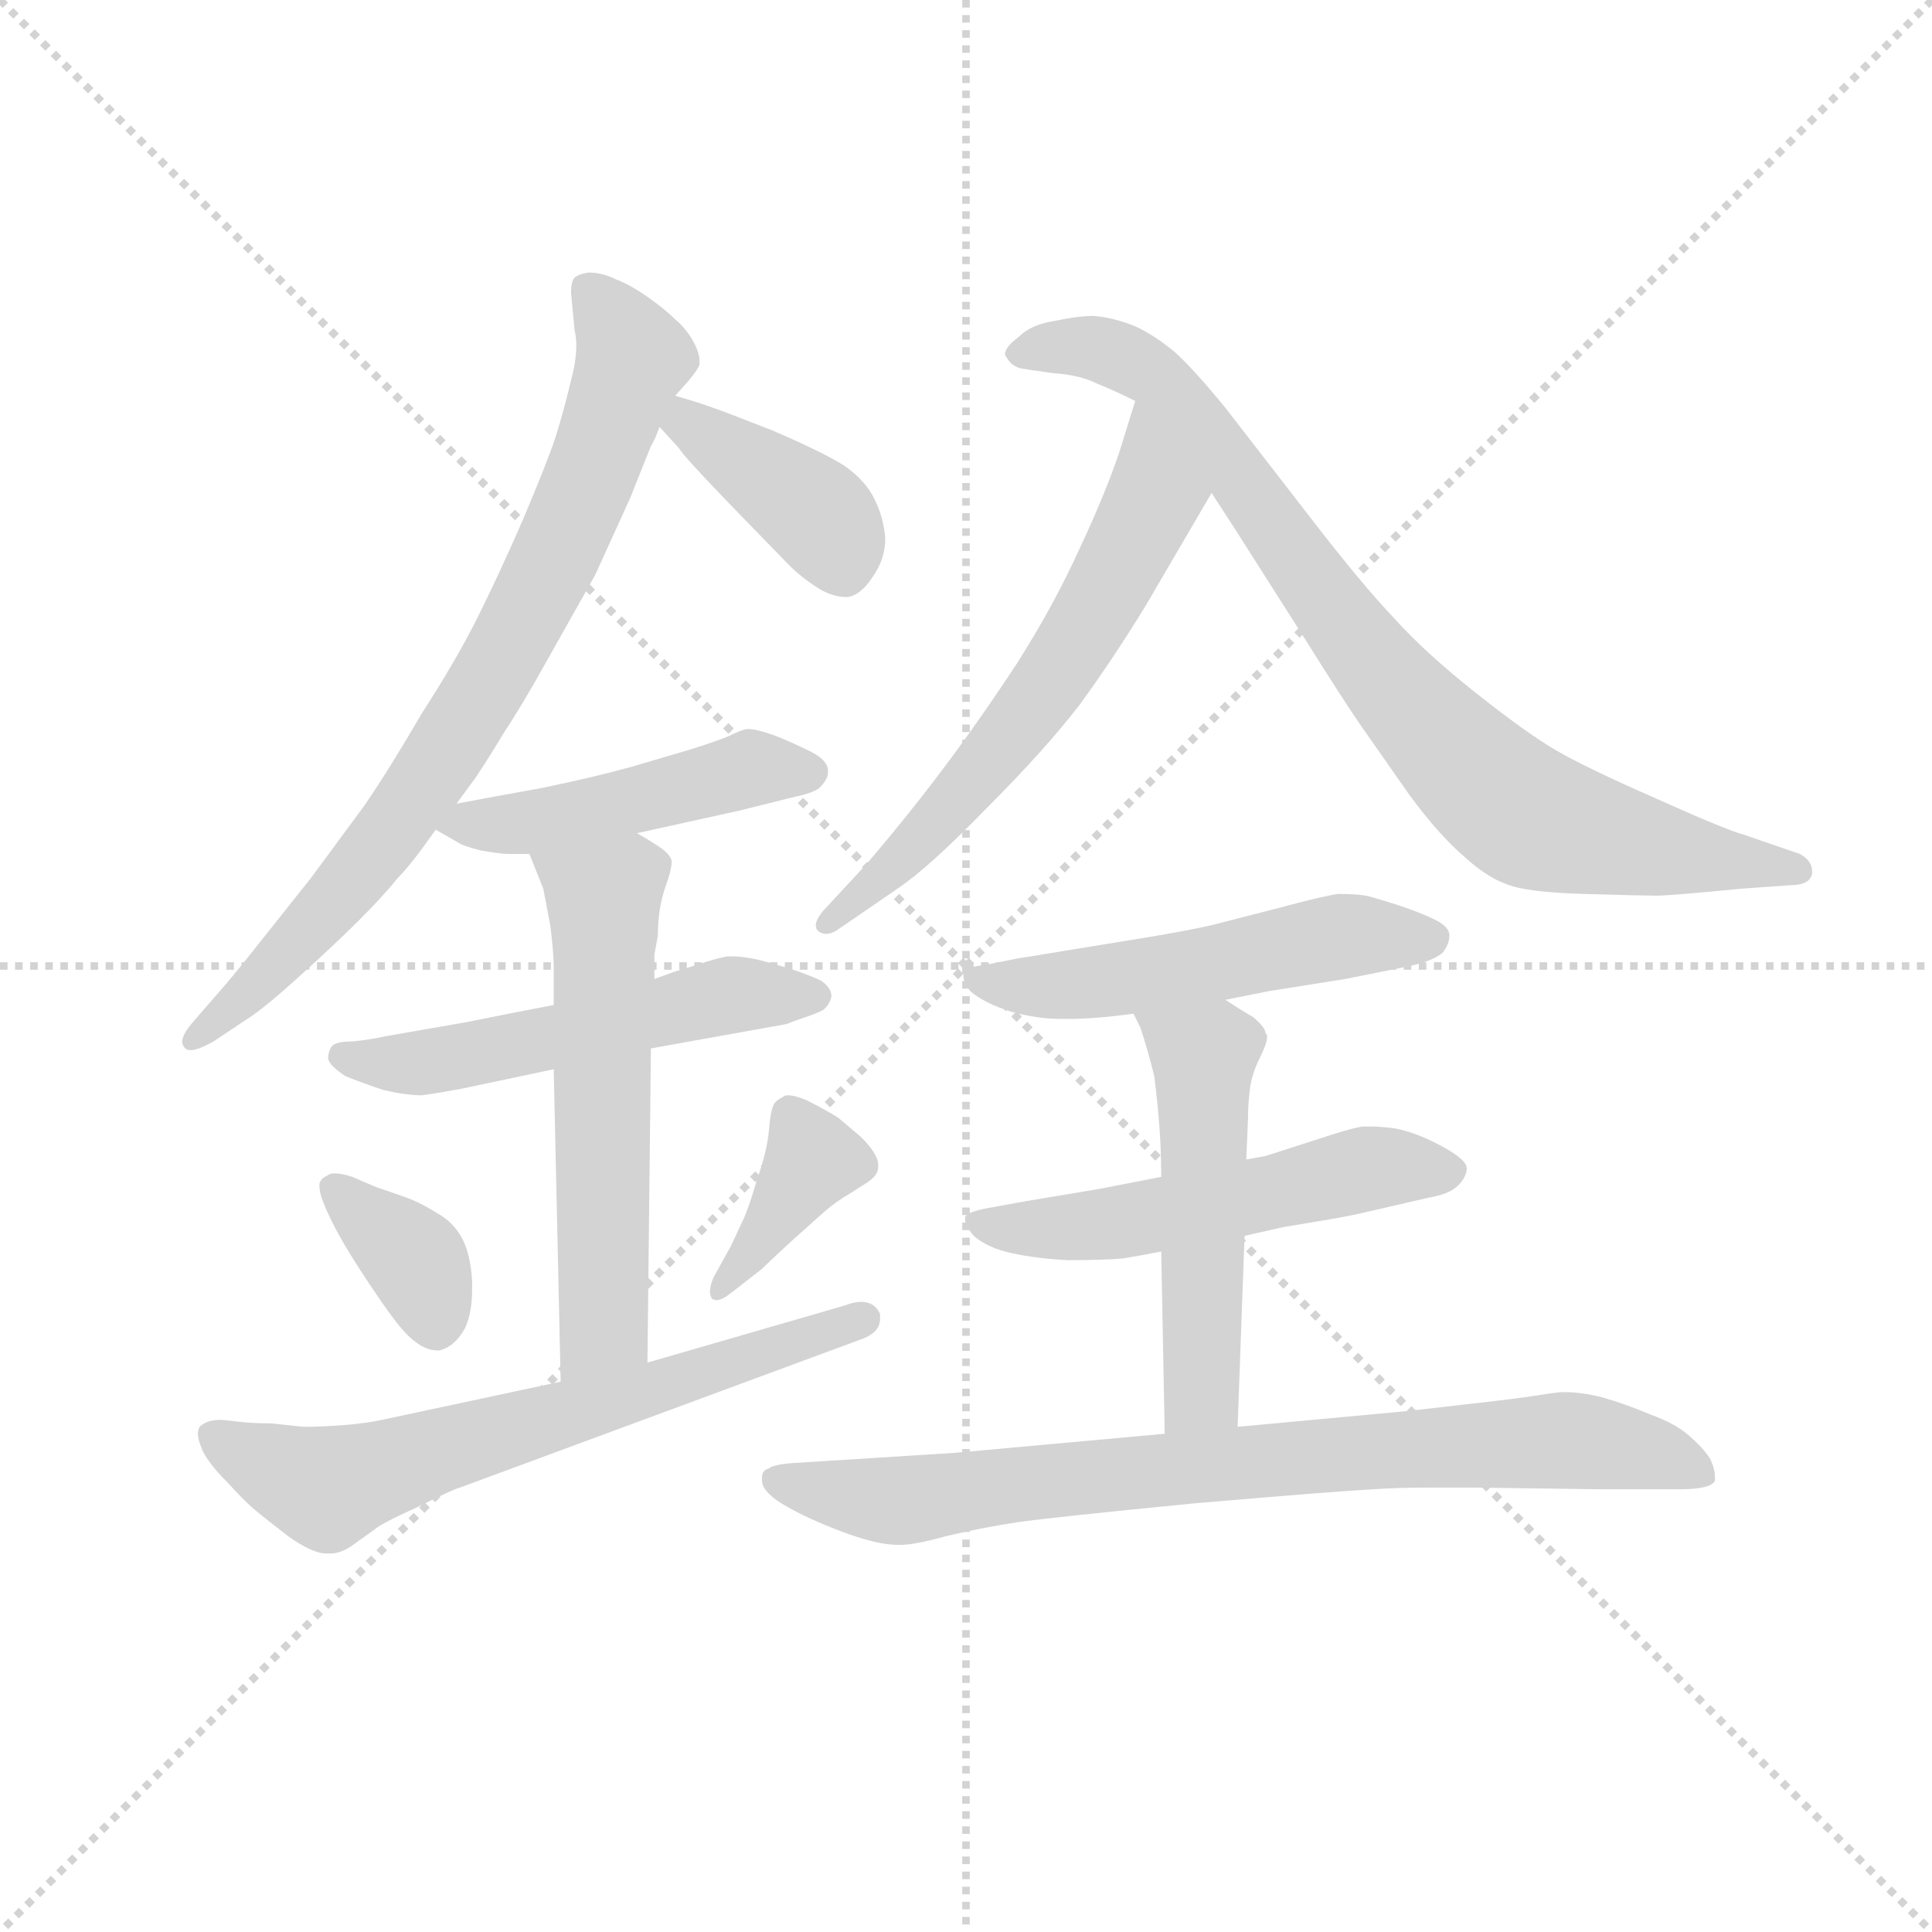 <svg version="1.1" viewBox="0 0 1024 1024" xmlns="http://www.w3.org/2000/svg">
  <g stroke="lightgray" stroke-dasharray="1,1" stroke-width="1" transform="scale(4, 4)">
    <line x1="0" y1="0" x2="256" y2="256"></line>
    <line x1="256" y1="0" x2="0" y2="256"></line>
    <line x1="128" y1="0" x2="128" y2="256"></line>
    <line x1="0" y1="128" x2="256" y2="128"></line>
  </g>
  <g transform="scale(0.92, -0.92) translate(60, -830)">
    <style type="text/css">
      
        @keyframes keyframes0 {
          from {
            stroke: blue;
            stroke-dashoffset: 779;
            stroke-width: 128;
          }
          72% {
            animation-timing-function: step-end;
            stroke: blue;
            stroke-dashoffset: 0;
            stroke-width: 128;
          }
          to {
            stroke: black;
            stroke-width: 1024;
          }
        }
        #make-me-a-hanzi-animation-0 {
          animation: keyframes0 0.884s both;
          animation-delay: 0s;
          animation-timing-function: linear;
        }
      
        @keyframes keyframes1 {
          from {
            stroke: blue;
            stroke-dashoffset: 392;
            stroke-width: 128;
          }
          56% {
            animation-timing-function: step-end;
            stroke: blue;
            stroke-dashoffset: 0;
            stroke-width: 128;
          }
          to {
            stroke: black;
            stroke-width: 1024;
          }
        }
        #make-me-a-hanzi-animation-1 {
          animation: keyframes1 0.569s both;
          animation-delay: 0.884s;
          animation-timing-function: linear;
        }
      
        @keyframes keyframes2 {
          from {
            stroke: blue;
            stroke-dashoffset: 469;
            stroke-width: 128;
          }
          60% {
            animation-timing-function: step-end;
            stroke: blue;
            stroke-dashoffset: 0;
            stroke-width: 128;
          }
          to {
            stroke: black;
            stroke-width: 1024;
          }
        }
        #make-me-a-hanzi-animation-2 {
          animation: keyframes2 0.632s both;
          animation-delay: 1.453s;
          animation-timing-function: linear;
        }
      
        @keyframes keyframes3 {
          from {
            stroke: blue;
            stroke-dashoffset: 531;
            stroke-width: 128;
          }
          63% {
            animation-timing-function: step-end;
            stroke: blue;
            stroke-dashoffset: 0;
            stroke-width: 128;
          }
          to {
            stroke: black;
            stroke-width: 1024;
          }
        }
        #make-me-a-hanzi-animation-3 {
          animation: keyframes3 0.682s both;
          animation-delay: 2.085s;
          animation-timing-function: linear;
        }
      
        @keyframes keyframes4 {
          from {
            stroke: blue;
            stroke-dashoffset: 576;
            stroke-width: 128;
          }
          65% {
            animation-timing-function: step-end;
            stroke: blue;
            stroke-dashoffset: 0;
            stroke-width: 128;
          }
          to {
            stroke: black;
            stroke-width: 1024;
          }
        }
        #make-me-a-hanzi-animation-4 {
          animation: keyframes4 0.719s both;
          animation-delay: 2.767s;
          animation-timing-function: linear;
        }
      
        @keyframes keyframes5 {
          from {
            stroke: blue;
            stroke-dashoffset: 363;
            stroke-width: 128;
          }
          54% {
            animation-timing-function: step-end;
            stroke: blue;
            stroke-dashoffset: 0;
            stroke-width: 128;
          }
          to {
            stroke: black;
            stroke-width: 1024;
          }
        }
        #make-me-a-hanzi-animation-5 {
          animation: keyframes5 0.545s both;
          animation-delay: 3.486s;
          animation-timing-function: linear;
        }
      
        @keyframes keyframes6 {
          from {
            stroke: blue;
            stroke-dashoffset: 379;
            stroke-width: 128;
          }
          55% {
            animation-timing-function: step-end;
            stroke: blue;
            stroke-dashoffset: 0;
            stroke-width: 128;
          }
          to {
            stroke: black;
            stroke-width: 1024;
          }
        }
        #make-me-a-hanzi-animation-6 {
          animation: keyframes6 0.558s both;
          animation-delay: 4.031s;
          animation-timing-function: linear;
        }
      
        @keyframes keyframes7 {
          from {
            stroke: blue;
            stroke-dashoffset: 653;
            stroke-width: 128;
          }
          68% {
            animation-timing-function: step-end;
            stroke: blue;
            stroke-dashoffset: 0;
            stroke-width: 128;
          }
          to {
            stroke: black;
            stroke-width: 1024;
          }
        }
        #make-me-a-hanzi-animation-7 {
          animation: keyframes7 0.781s both;
          animation-delay: 4.589s;
          animation-timing-function: linear;
        }
      
        @keyframes keyframes8 {
          from {
            stroke: blue;
            stroke-dashoffset: 618;
            stroke-width: 128;
          }
          67% {
            animation-timing-function: step-end;
            stroke: blue;
            stroke-dashoffset: 0;
            stroke-width: 128;
          }
          to {
            stroke: black;
            stroke-width: 1024;
          }
        }
        #make-me-a-hanzi-animation-8 {
          animation: keyframes8 0.753s both;
          animation-delay: 5.371s;
          animation-timing-function: linear;
        }
      
        @keyframes keyframes9 {
          from {
            stroke: blue;
            stroke-dashoffset: 831;
            stroke-width: 128;
          }
          73% {
            animation-timing-function: step-end;
            stroke: blue;
            stroke-dashoffset: 0;
            stroke-width: 128;
          }
          to {
            stroke: black;
            stroke-width: 1024;
          }
        }
        #make-me-a-hanzi-animation-9 {
          animation: keyframes9 0.926s both;
          animation-delay: 6.124s;
          animation-timing-function: linear;
        }
      
        @keyframes keyframes10 {
          from {
            stroke: blue;
            stroke-dashoffset: 523;
            stroke-width: 128;
          }
          63% {
            animation-timing-function: step-end;
            stroke: blue;
            stroke-dashoffset: 0;
            stroke-width: 128;
          }
          to {
            stroke: black;
            stroke-width: 1024;
          }
        }
        #make-me-a-hanzi-animation-10 {
          animation: keyframes10 0.676s both;
          animation-delay: 7.05s;
          animation-timing-function: linear;
        }
      
        @keyframes keyframes11 {
          from {
            stroke: blue;
            stroke-dashoffset: 533;
            stroke-width: 128;
          }
          63% {
            animation-timing-function: step-end;
            stroke: blue;
            stroke-dashoffset: 0;
            stroke-width: 128;
          }
          to {
            stroke: black;
            stroke-width: 1024;
          }
        }
        #make-me-a-hanzi-animation-11 {
          animation: keyframes11 0.684s both;
          animation-delay: 7.726s;
          animation-timing-function: linear;
        }
      
        @keyframes keyframes12 {
          from {
            stroke: blue;
            stroke-dashoffset: 511;
            stroke-width: 128;
          }
          62% {
            animation-timing-function: step-end;
            stroke: blue;
            stroke-dashoffset: 0;
            stroke-width: 128;
          }
          to {
            stroke: black;
            stroke-width: 1024;
          }
        }
        #make-me-a-hanzi-animation-12 {
          animation: keyframes12 0.666s both;
          animation-delay: 8.409s;
          animation-timing-function: linear;
        }
      
        @keyframes keyframes13 {
          from {
            stroke: blue;
            stroke-dashoffset: 801;
            stroke-width: 128;
          }
          72% {
            animation-timing-function: step-end;
            stroke: blue;
            stroke-dashoffset: 0;
            stroke-width: 128;
          }
          to {
            stroke: black;
            stroke-width: 1024;
          }
        }
        #make-me-a-hanzi-animation-13 {
          animation: keyframes13 0.902s both;
          animation-delay: 9.075s;
          animation-timing-function: linear;
        }
      
    </style>
    
      <path d="M 203 367 L 214 382 Q 222 394 231 409 Q 241 424 256 451 L 283 499 L 303 543 L 315 573 Q 317 576 320 584 L 329 602 L 337 611 Q 342 617 343 620 L 343 622 Q 343 627 339 634 Q 335 641 329 646 Q 323 652 313 659 Q 303 666 295 669 Q 287 673 279 673 Q 273 672 271 670 Q 269 668 269 661 L 271 640 Q 272 636 272 631 Q 272 622 269 611 Q 265 594 260 578 Q 255 563 241 530 Q 227 498 215 474 Q 203 450 183 419 Q 165 388 150 366 L 119 324 L 88 285 Q 73 266 64 256 L 51 241 Q 45 234 45 230 Q 45 228 46 227 Q 47 225 50 225 Q 54 225 63 230 L 81 242 Q 91 248 113 268 Q 133 286 147 300 Q 161 314 169 324 Q 177 332 191 352 L 203 367 Z" fill="lightgray"></path>
    
      <path d="M 320 584 L 331 572 Q 333 568 361 539 L 395 504 Q 401 498 410 492 Q 419 486 428 486 Q 436 487 443 498 Q 450 508 450 520 Q 449 532 444 542 Q 439 553 426 562 Q 413 570 385 582 Q 357 593 351 595 Q 343 598 329 602 C 300 610 300 606 320 584 Z" fill="lightgray"></path>
    
      <path d="M 307 350 L 366 363 L 398 371 Q 408 373 412 376 Q 417 381 417 385 L 417 386 Q 417 392 407 397 Q 397 402 387 406 Q 376 410 371 410 Q 368 410 360 406 Q 353 403 337 398 L 303 388 Q 281 382 252 376 L 219 370 L 203 367 C 174 362 174 362 191 352 L 205 344 Q 206 343 217 340 Q 229 338 233 338 L 245 338 L 307 350 Z" fill="lightgray"></path>
    
      <path d="M 315 226 L 393 240 Q 398 242 404 244 Q 410 246 414 248 Q 418 251 419 256 Q 419 261 413 265 Q 407 268 395 272 L 381 276 Q 370 279 362 279 L 359 279 Q 353 278 341 274 L 328 270 L 317 266 L 259 251 L 233 246 L 208 241 L 162 233 Q 153 231 143 230 Q 133 230 131 227 Q 129 224 129 220 Q 130 216 139 210 Q 149 206 161 202 Q 174 199 183 199 Q 191 200 207 203 L 259 214 L 315 226 Z" fill="lightgray"></path>
    
      <path d="M 317 266 L 317 280 L 319 291 Q 319 306 323 318 Q 327 329 327 334 Q 326 338 320 342 Q 314 346 307 350 C 281 365 234 366 245 338 L 253 318 L 257 297 Q 259 281 259 273 L 259 251 L 259 214 L 263 34 C 264 4 313 15 313 45 L 315 226 L 317 266 Z" fill="lightgray"></path>
    
      <path d="M 125 150 Q 124 149 124 147 Q 124 143 126 138 Q 129 130 135 119 Q 141 108 153 90 Q 165 72 171 65 Q 182 52 192 52 L 193 52 Q 202 54 208 65 Q 212 74 212 87 L 212 92 Q 211 108 206 117 Q 201 126 192 131 Q 184 136 177 139 Q 169 142 157 146 Q 145 151 143 152 Q 137 154 133 154 Q 130 154 129 153 Q 125 151 125 150 Z" fill="lightgray"></path>
    
      <path d="M 379 99 Q 384 104 396 115 L 415 132 Q 422 138 429 142 L 440 149 Q 444 152 445 154 Q 446 156 446 158 Q 446 161 445 163 Q 443 168 436 175 L 423 186 Q 415 191 405 196 Q 398 199 394 199 Q 392 199 391 198 Q 387 196 386 194 Q 384 191 383 179 Q 382 167 376 150 Q 371 133 368 127 L 361 112 L 351 94 Q 349 89 349 86 Q 349 84 350 82 Q 351 81 353 81 Q 356 81 361 85 L 379 99 Z" fill="lightgray"></path>
    
      <path d="M 263 34 L 160 12 Q 151 10 138 9 Q 125 8 115 8 L 96 10 Q 85 10 77 11 Q 69 12 67 12 Q 59 12 55 8 Q 54 6 54 4 Q 54 1 56 -4 Q 59 -12 71 -24 Q 82 -36 87 -40 Q 93 -45 106 -55 Q 120 -65 128 -65 L 130 -65 Q 136 -65 142 -61 L 156 -51 Q 159 -48 181 -38 Q 201 -28 205 -27 L 435 58 Q 447 62 447 70 L 447 73 Q 444 80 436 80 Q 432 80 427 78 L 313 45 L 263 34 Z" fill="lightgray"></path>
    
      <path d="M 594 599 L 585 570 Q 577 546 562 514 Q 547 481 526 448 Q 505 416 484 388 Q 463 360 439 332 L 414 305 Q 410 300 410 297 Q 410 295 411 294 Q 413 292 416 292 Q 419 292 422 294 L 457 318 Q 475 330 508 364 Q 542 398 562 424 Q 581 450 600 481 L 638 546 C 653 572 603 628 594 599 Z" fill="lightgray"></path>
    
      <path d="M 638 546 L 651 526 L 693 460 Q 713 428 724 412 L 752 372 Q 769 349 783 337 Q 796 325 807 321 Q 818 316 852 315 Q 887 314 894 314 Q 902 314 943 318 L 971 320 Q 983 320 984 327 L 984 328 Q 984 334 977 338 L 945 349 Q 934 352 894 370 Q 853 388 836 398 Q 819 408 790 431 Q 761 454 743 474 Q 724 494 694 533 L 646 595 Q 628 617 617 627 Q 605 637 594 642 Q 582 647 570 648 Q 561 648 547 645 Q 534 643 527 636 Q 519 630 519 626 Q 519 625 520 624 Q 522 620 527 618 Q 532 617 547 615 Q 562 614 572 609 Q 582 605 594 599 L 638 546 Z" fill="lightgray"></path>
    
      <path d="M 646 254 L 671 259 L 715 266 L 750 273 Q 765 276 771 281 Q 775 286 775 291 Q 775 296 767 300 Q 759 304 747 308 Q 735 312 727 314 Q 721 315 711 315 Q 703 314 677 307 L 638 297 Q 625 294 601 290 L 558 283 Q 528 278 527 278 L 507 274 Q 497 273 495 270 L 495 268 Q 495 264 499 259 Q 507 252 523 247 Q 538 243 551 243 L 556 243 Q 571 243 593 246 L 646 254 Z" fill="lightgray"></path>
    
      <path d="M 657 118 L 679 123 L 703 127 Q 715 129 724 131 L 763 140 Q 775 142 780 147 Q 785 152 785 157 Q 785 162 770 170 Q 755 178 743 180 Q 735 181 730 181 L 725 181 Q 718 180 697 173 L 669 164 L 658 162 L 609 152 L 573 145 L 531 138 L 509 134 Q 498 132 496 129 L 496 127 Q 496 124 501 118 Q 509 111 523 108 Q 537 105 555 104 Q 575 104 587 105 Q 599 107 609 109 L 657 118 Z" fill="lightgray"></path>
    
      <path d="M 653 8 L 657 118 L 658 162 L 659 186 Q 659 194 660 202 Q 661 211 666 221 Q 670 229 670 233 Q 670 234 669 235 Q 669 238 662 244 Q 655 248 646 254 C 621 270 580 273 593 246 L 597 238 Q 601 226 605 210 Q 607 194 608 180 Q 609 166 609 152 L 609 109 L 611 4 C 612 -26 652 -22 653 8 Z" fill="lightgray"></path>
    
      <path d="M 611 4 L 490 -7 L 395 -13 Q 385 -14 383 -16 Q 379 -17 379 -21 L 379 -23 Q 379 -29 390 -36 Q 403 -44 424 -52 Q 445 -60 457 -60 L 459 -60 Q 467 -60 485 -55 Q 506 -50 526 -47 Q 547 -44 629 -36 Q 711 -29 731 -28 Q 744 -27 766 -27 L 789 -27 L 863 -28 L 907 -28 Q 926 -28 928 -23 L 928 -21 Q 928 -16 925 -10 Q 921 -4 913 3 Q 905 10 891 15 Q 877 21 863 25 Q 851 28 841 28 Q 837 28 825 26 Q 812 24 785 21 L 750 17 L 653 8 L 611 4 Z" fill="lightgray"></path>
    
    
      <clipPath id="make-me-a-hanzi-clip-0">
        <path d="M 203 367 L 214 382 Q 222 394 231 409 Q 241 424 256 451 L 283 499 L 303 543 L 315 573 Q 317 576 320 584 L 329 602 L 337 611 Q 342 617 343 620 L 343 622 Q 343 627 339 634 Q 335 641 329 646 Q 323 652 313 659 Q 303 666 295 669 Q 287 673 279 673 Q 273 672 271 670 Q 269 668 269 661 L 271 640 Q 272 636 272 631 Q 272 622 269 611 Q 265 594 260 578 Q 255 563 241 530 Q 227 498 215 474 Q 203 450 183 419 Q 165 388 150 366 L 119 324 L 88 285 Q 73 266 64 256 L 51 241 Q 45 234 45 230 Q 45 228 46 227 Q 47 225 50 225 Q 54 225 63 230 L 81 242 Q 91 248 113 268 Q 133 286 147 300 Q 161 314 169 324 Q 177 332 191 352 L 203 367 Z"></path>
      </clipPath>
      <path clip-path="url(#make-me-a-hanzi-clip-0)" d="M 278 664 L 304 624 L 252 493 L 193 391 L 151 333 L 98 272 L 50 230" fill="none" id="make-me-a-hanzi-animation-0" stroke-dasharray="651 1302" stroke-linecap="round"></path>
    
      <clipPath id="make-me-a-hanzi-clip-1">
        <path d="M 320 584 L 331 572 Q 333 568 361 539 L 395 504 Q 401 498 410 492 Q 419 486 428 486 Q 436 487 443 498 Q 450 508 450 520 Q 449 532 444 542 Q 439 553 426 562 Q 413 570 385 582 Q 357 593 351 595 Q 343 598 329 602 C 300 610 300 606 320 584 Z"></path>
      </clipPath>
      <path clip-path="url(#make-me-a-hanzi-clip-1)" d="M 333 594 L 338 584 L 411 534 L 426 501" fill="none" id="make-me-a-hanzi-animation-1" stroke-dasharray="264 528" stroke-linecap="round"></path>
    
      <clipPath id="make-me-a-hanzi-clip-2">
        <path d="M 307 350 L 366 363 L 398 371 Q 408 373 412 376 Q 417 381 417 385 L 417 386 Q 417 392 407 397 Q 397 402 387 406 Q 376 410 371 410 Q 368 410 360 406 Q 353 403 337 398 L 303 388 Q 281 382 252 376 L 219 370 L 203 367 C 174 362 174 362 191 352 L 205 344 Q 206 343 217 340 Q 229 338 233 338 L 245 338 L 307 350 Z"></path>
      </clipPath>
      <path clip-path="url(#make-me-a-hanzi-clip-2)" d="M 197 354 L 249 357 L 372 387 L 406 386" fill="none" id="make-me-a-hanzi-animation-2" stroke-dasharray="341 682" stroke-linecap="round"></path>
    
      <clipPath id="make-me-a-hanzi-clip-3">
        <path d="M 315 226 L 393 240 Q 398 242 404 244 Q 410 246 414 248 Q 418 251 419 256 Q 419 261 413 265 Q 407 268 395 272 L 381 276 Q 370 279 362 279 L 359 279 Q 353 278 341 274 L 328 270 L 317 266 L 259 251 L 233 246 L 208 241 L 162 233 Q 153 231 143 230 Q 133 230 131 227 Q 129 224 129 220 Q 130 216 139 210 Q 149 206 161 202 Q 174 199 183 199 Q 191 200 207 203 L 259 214 L 315 226 Z"></path>
      </clipPath>
      <path clip-path="url(#make-me-a-hanzi-clip-3)" d="M 139 221 L 197 219 L 360 257 L 410 256" fill="none" id="make-me-a-hanzi-animation-3" stroke-dasharray="403 806" stroke-linecap="round"></path>
    
      <clipPath id="make-me-a-hanzi-clip-4">
        <path d="M 317 266 L 317 280 L 319 291 Q 319 306 323 318 Q 327 329 327 334 Q 326 338 320 342 Q 314 346 307 350 C 281 365 234 366 245 338 L 253 318 L 257 297 Q 259 281 259 273 L 259 251 L 259 214 L 263 34 C 264 4 313 15 313 45 L 315 226 L 317 266 Z"></path>
      </clipPath>
      <path clip-path="url(#make-me-a-hanzi-clip-4)" d="M 254 336 L 288 313 L 289 300 L 288 65 L 268 42" fill="none" id="make-me-a-hanzi-animation-4" stroke-dasharray="448 896" stroke-linecap="round"></path>
    
      <clipPath id="make-me-a-hanzi-clip-5">
        <path d="M 125 150 Q 124 149 124 147 Q 124 143 126 138 Q 129 130 135 119 Q 141 108 153 90 Q 165 72 171 65 Q 182 52 192 52 L 193 52 Q 202 54 208 65 Q 212 74 212 87 L 212 92 Q 211 108 206 117 Q 201 126 192 131 Q 184 136 177 139 Q 169 142 157 146 Q 145 151 143 152 Q 137 154 133 154 Q 130 154 129 153 Q 125 151 125 150 Z"></path>
      </clipPath>
      <path clip-path="url(#make-me-a-hanzi-clip-5)" d="M 131 146 L 180 103 L 193 63" fill="none" id="make-me-a-hanzi-animation-5" stroke-dasharray="235 470" stroke-linecap="round"></path>
    
      <clipPath id="make-me-a-hanzi-clip-6">
        <path d="M 379 99 Q 384 104 396 115 L 415 132 Q 422 138 429 142 L 440 149 Q 444 152 445 154 Q 446 156 446 158 Q 446 161 445 163 Q 443 168 436 175 L 423 186 Q 415 191 405 196 Q 398 199 394 199 Q 392 199 391 198 Q 387 196 386 194 Q 384 191 383 179 Q 382 167 376 150 Q 371 133 368 127 L 361 112 L 351 94 Q 349 89 349 86 Q 349 84 350 82 Q 351 81 353 81 Q 356 81 361 85 L 379 99 Z"></path>
      </clipPath>
      <path clip-path="url(#make-me-a-hanzi-clip-6)" d="M 436 159 L 408 162 L 353 85" fill="none" id="make-me-a-hanzi-animation-6" stroke-dasharray="251 502" stroke-linecap="round"></path>
    
      <clipPath id="make-me-a-hanzi-clip-7">
        <path d="M 263 34 L 160 12 Q 151 10 138 9 Q 125 8 115 8 L 96 10 Q 85 10 77 11 Q 69 12 67 12 Q 59 12 55 8 Q 54 6 54 4 Q 54 1 56 -4 Q 59 -12 71 -24 Q 82 -36 87 -40 Q 93 -45 106 -55 Q 120 -65 128 -65 L 130 -65 Q 136 -65 142 -61 L 156 -51 Q 159 -48 181 -38 Q 201 -28 205 -27 L 435 58 Q 447 62 447 70 L 447 73 Q 444 80 436 80 Q 432 80 427 78 L 313 45 L 263 34 Z"></path>
      </clipPath>
      <path clip-path="url(#make-me-a-hanzi-clip-7)" d="M 63 4 L 128 -27 L 438 72" fill="none" id="make-me-a-hanzi-animation-7" stroke-dasharray="525 1050" stroke-linecap="round"></path>
    
      <clipPath id="make-me-a-hanzi-clip-8">
        <path d="M 594 599 L 585 570 Q 577 546 562 514 Q 547 481 526 448 Q 505 416 484 388 Q 463 360 439 332 L 414 305 Q 410 300 410 297 Q 410 295 411 294 Q 413 292 416 292 Q 419 292 422 294 L 457 318 Q 475 330 508 364 Q 542 398 562 424 Q 581 450 600 481 L 638 546 C 653 572 603 628 594 599 Z"></path>
      </clipPath>
      <path clip-path="url(#make-me-a-hanzi-clip-8)" d="M 595 591 L 605 544 L 569 475 L 491 368 L 415 297" fill="none" id="make-me-a-hanzi-animation-8" stroke-dasharray="490 980" stroke-linecap="round"></path>
    
      <clipPath id="make-me-a-hanzi-clip-9">
        <path d="M 638 546 L 651 526 L 693 460 Q 713 428 724 412 L 752 372 Q 769 349 783 337 Q 796 325 807 321 Q 818 316 852 315 Q 887 314 894 314 Q 902 314 943 318 L 971 320 Q 983 320 984 327 L 984 328 Q 984 334 977 338 L 945 349 Q 934 352 894 370 Q 853 388 836 398 Q 819 408 790 431 Q 761 454 743 474 Q 724 494 694 533 L 646 595 Q 628 617 617 627 Q 605 637 594 642 Q 582 647 570 648 Q 561 648 547 645 Q 534 643 527 636 Q 519 630 519 626 Q 519 625 520 624 Q 522 620 527 618 Q 532 617 547 615 Q 562 614 572 609 Q 582 605 594 599 L 638 546 Z"></path>
      </clipPath>
      <path clip-path="url(#make-me-a-hanzi-clip-9)" d="M 526 628 L 573 629 L 609 610 L 744 432 L 814 363 L 880 343 L 975 328" fill="none" id="make-me-a-hanzi-animation-9" stroke-dasharray="703 1406" stroke-linecap="round"></path>
    
      <clipPath id="make-me-a-hanzi-clip-10">
        <path d="M 646 254 L 671 259 L 715 266 L 750 273 Q 765 276 771 281 Q 775 286 775 291 Q 775 296 767 300 Q 759 304 747 308 Q 735 312 727 314 Q 721 315 711 315 Q 703 314 677 307 L 638 297 Q 625 294 601 290 L 558 283 Q 528 278 527 278 L 507 274 Q 497 273 495 270 L 495 268 Q 495 264 499 259 Q 507 252 523 247 Q 538 243 551 243 L 556 243 Q 571 243 593 246 L 646 254 Z"></path>
      </clipPath>
      <path clip-path="url(#make-me-a-hanzi-clip-10)" d="M 502 269 L 509 263 L 561 263 L 716 291 L 764 290" fill="none" id="make-me-a-hanzi-animation-10" stroke-dasharray="395 790" stroke-linecap="round"></path>
    
      <clipPath id="make-me-a-hanzi-clip-11">
        <path d="M 657 118 L 679 123 L 703 127 Q 715 129 724 131 L 763 140 Q 775 142 780 147 Q 785 152 785 157 Q 785 162 770 170 Q 755 178 743 180 Q 735 181 730 181 L 725 181 Q 718 180 697 173 L 669 164 L 658 162 L 609 152 L 573 145 L 531 138 L 509 134 Q 498 132 496 129 L 496 127 Q 496 124 501 118 Q 509 111 523 108 Q 537 105 555 104 Q 575 104 587 105 Q 599 107 609 109 L 657 118 Z"></path>
      </clipPath>
      <path clip-path="url(#make-me-a-hanzi-clip-11)" d="M 504 128 L 511 123 L 551 122 L 735 158 L 776 155" fill="none" id="make-me-a-hanzi-animation-11" stroke-dasharray="405 810" stroke-linecap="round"></path>
    
      <clipPath id="make-me-a-hanzi-clip-12">
        <path d="M 653 8 L 657 118 L 658 162 L 659 186 Q 659 194 660 202 Q 661 211 666 221 Q 670 229 670 233 Q 670 234 669 235 Q 669 238 662 244 Q 655 248 646 254 C 621 270 580 273 593 246 L 597 238 Q 601 226 605 210 Q 607 194 608 180 Q 609 166 609 152 L 609 109 L 611 4 C 612 -26 652 -22 653 8 Z"></path>
      </clipPath>
      <path clip-path="url(#make-me-a-hanzi-clip-12)" d="M 600 245 L 633 221 L 633 32 L 617 12" fill="none" id="make-me-a-hanzi-animation-12" stroke-dasharray="383 766" stroke-linecap="round"></path>
    
      <clipPath id="make-me-a-hanzi-clip-13">
        <path d="M 611 4 L 490 -7 L 395 -13 Q 385 -14 383 -16 Q 379 -17 379 -21 L 379 -23 Q 379 -29 390 -36 Q 403 -44 424 -52 Q 445 -60 457 -60 L 459 -60 Q 467 -60 485 -55 Q 506 -50 526 -47 Q 547 -44 629 -36 Q 711 -29 731 -28 Q 744 -27 766 -27 L 789 -27 L 863 -28 L 907 -28 Q 926 -28 928 -23 L 928 -21 Q 928 -16 925 -10 Q 921 -4 913 3 Q 905 10 891 15 Q 877 21 863 25 Q 851 28 841 28 Q 837 28 825 26 Q 812 24 785 21 L 750 17 L 653 8 L 611 4 Z"></path>
      </clipPath>
      <path clip-path="url(#make-me-a-hanzi-clip-13)" d="M 385 -22 L 461 -34 L 690 -9 L 852 0 L 906 -12 L 923 -22" fill="none" id="make-me-a-hanzi-animation-13" stroke-dasharray="673 1346" stroke-linecap="round"></path>
    
  </g>
</svg>